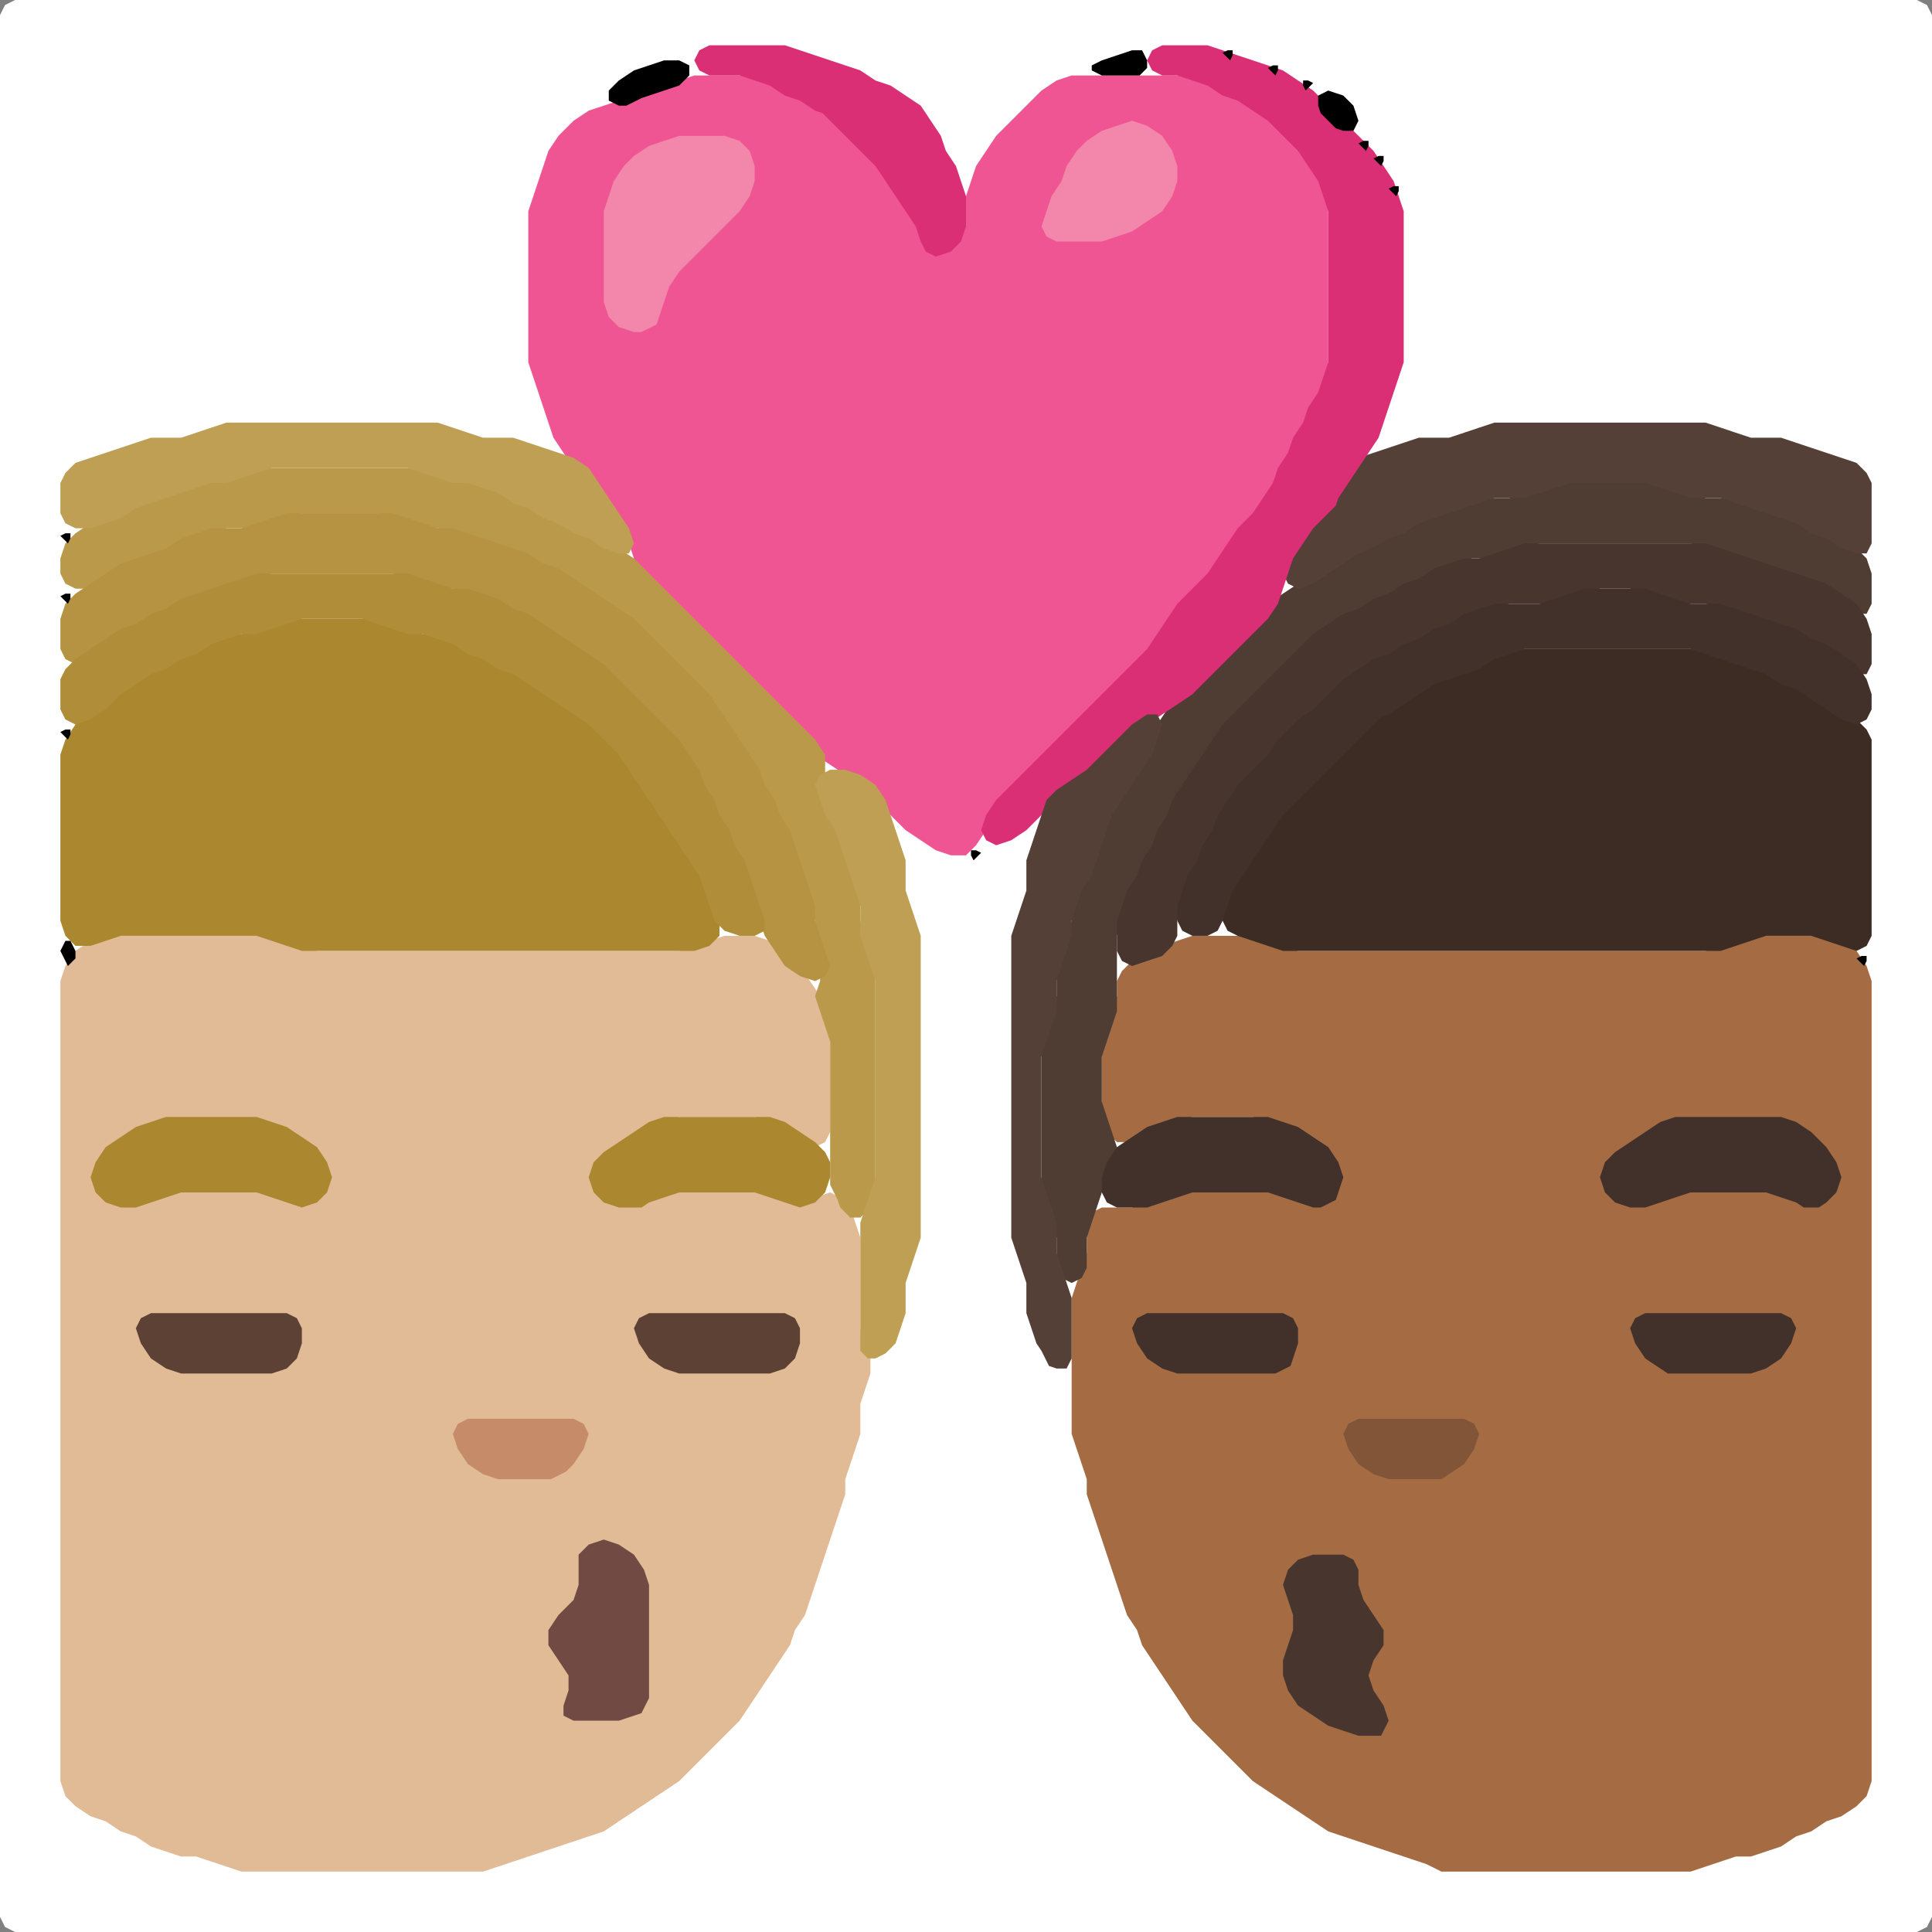 <?xml version="1.0" encoding="UTF-8" standalone="no"?>
<!DOCTYPE svg PUBLIC "-//W3C//DTD SVG 1.1//EN"
"http://www.w3.org/Graphics/SVG/1.1/DTD/svg11.dtd">
<svg width="128" height="128" xmlns="http://www.w3.org/2000/svg" version="1.1">
<rect width="100%" height="100%" fill="#808080" stroke="none"/>
<path d="M 93.5 128.0 L 94.0 128.0 L 95.0 128.0 L 96.0 128.0 L 97.0 128.0 L 98.0 128.0 L 99.0 128.0 L 100.0 128.0 L 101.0 128.0 L 102.0 128.0 L 103.0 128.0 L 104.0 128.0 L 105.0 128.0 L 106.0 128.0 L 107.0 128.0 L 108.0 128.0 L 109.0 128.0 L 110.0 128.0 L 111.0 128.0 L 112.0 128.0 L 113.0 128.0 L 114.0 128.0 L 115.0 128.0 L 116.0 128.0 L 117.0 128.0 L 118.0 128.0 L 119.0 128.0 L 120.0 128.0 L 121.0 128.0 L 122.0 128.0 L 123.0 128.0 L 124.0 128.0 L 125.0 128.0 L 126.0 128.0 L 127.0 128.0 L 127.667 127.667 L 128.0 127.0 L 128.0 126.0 L 128.0 125.0 L 128.0 124.0 L 128.0 123.0 L 128.0 122.0 L 128.0 121.0 L 128.0 120.0 L 128.0 119.0 L 128.0 118.0 L 128.0 117.0 L 128.0 116.0 L 128.0 115.0 L 128.0 114.0 L 128.0 113.0 L 128.0 112.0 L 128.0 111.0 L 128.0 110.0 L 128.0 109.0 L 128.0 108.0 L 128.0 107.0 L 128.0 106.0 L 128.0 105.0 L 128.0 104.0 L 128.0 103.0 L 128.0 102.0 L 128.0 101.0 L 128.0 100.0 L 128.0 99.0 L 128.0 98.0 L 128.0 97.0 L 128.0 96.0 L 128.0 95.0 L 128.0 94.0 L 128.0 93.0 L 128.0 92.0 L 128.0 91.0 L 128.0 90.0 L 128.0 89.0 L 128.0 88.0 L 128.0 87.0 L 128.0 86.0 L 128.0 85.0 L 128.0 84.0 L 128.0 83.0 L 128.0 82.0 L 128.0 81.0 L 128.0 80.0 L 128.0 79.0 L 128.0 78.0 L 128.0 77.0 L 128.0 76.0 L 128.0 75.0 L 128.0 74.0 L 128.0 73.0 L 128.0 72.0 L 128.0 71.0 L 128.0 70.0 L 128.0 69.0 L 128.0 68.0 L 128.0 67.0 L 128.0 66.0 L 128.0 65.0 L 128.0 64.0 L 128.0 63.0 L 128.0 62.0 L 128.0 61.0 L 128.0 60.0 L 128.0 59.0 L 128.0 58.0 L 128.0 57.0 L 128.0 56.0 L 128.0 55.0 L 128.0 54.0 L 128.0 53.0 L 128.0 52.0 L 128.0 51.0 L 128.0 50.0 L 128.0 49.0 L 128.0 48.0 L 128.0 47.0 L 128.0 46.0 L 128.0 45.0 L 128.0 44.0 L 128.0 43.0 L 128.0 42.0 L 128.0 41.0 L 128.0 40.0 L 128.0 39.0 L 128.0 38.0 L 128.0 37.0 L 128.0 36.0 L 128.0 35.0 L 128.0 34.0 L 128.0 33.0 L 128.0 32.0 L 128.0 31.0 L 128.0 30.0 L 128.0 29.0 L 128.0 28.0 L 128.0 27.0 L 128.0 26.0 L 128.0 25.0 L 128.0 24.0 L 128.0 23.0 L 128.0 22.0 L 128.0 21.0 L 128.0 20.0 L 128.0 19.0 L 128.0 18.0 L 128.0 17.0 L 128.0 16.0 L 128.0 15.0 L 128.0 14.0 L 128.0 13.0 L 128.0 12.0 L 128.0 11.0 L 128.0 10.0 L 128.0 9.0 L 128.0 8.0 L 128.0 7.0 L 128.0 6.0 L 128.0 5.0 L 128.0 4.0 L 128.0 3.0 L 128.0 2.0 L 128.0 1.0 L 127.667 0.333 L 127.0 0.0 L 126.0 0.0 L 125.0 0.0 L 124.0 0.0 L 123.0 0.0 L 122.0 0.0 L 121.0 0.0 L 120.0 0.0 L 119.0 0.0 L 118.0 0.0 L 117.0 0.0 L 116.0 0.0 L 115.0 0.0 L 114.0 0.0 L 113.0 0.0 L 112.0 0.0 L 111.0 0.0 L 110.0 0.0 L 109.0 0.0 L 108.0 0.0 L 107.0 0.0 L 106.0 0.0 L 105.0 0.0 L 104.0 0.0 L 103.0 0.0 L 102.0 0.0 L 101.0 0.0 L 100.0 0.0 L 99.0 0.0 L 98.0 0.0 L 97.0 0.0 L 96.0 0.0 L 95.0 0.0 L 94.0 0.0 L 93.0 0.0 L 92.0 0.0 L 91.0 0.0 L 90.0 0.0 L 89.0 0.0 L 88.0 0.0 L 87.0 0.0 L 86.0 0.0 L 85.0 0.0 L 84.0 0.0 L 83.0 0.0 L 82.0 0.0 L 81.0 0.0 L 80.0 0.0 L 79.0 0.0 L 78.0 0.0 L 77.0 0.0 L 76.0 0.0 L 75.0 0.0 L 74.0 0.0 L 73.0 0.0 L 72.0 0.0 L 71.0 0.0 L 70.0 0.0 L 69.0 0.0 L 68.0 0.0 L 67.0 0.0 L 66.0 0.0 L 65.0 0.0 L 64.0 0.0 L 63.0 0.0 L 62.0 0.0 L 61.0 0.0 L 60.0 0.0 L 59.0 0.0 L 58.0 0.0 L 57.0 0.0 L 56.0 0.0 L 55.0 0.0 L 54.0 0.0 L 53.0 0.0 L 52.0 0.0 L 51.0 0.0 L 50.0 0.0 L 49.0 0.0 L 48.0 0.0 L 47.0 0.0 L 46.0 0.0 L 45.0 0.0 L 44.0 0.0 L 43.0 0.0 L 42.0 0.0 L 41.0 0.0 L 40.0 0.0 L 39.0 0.0 L 38.0 0.0 L 37.0 0.0 L 36.0 0.0 L 35.0 0.0 L 34.0 0.0 L 33.0 0.0 L 32.0 0.0 L 31.0 0.0 L 30.0 0.0 L 29.0 0.0 L 28.0 0.0 L 27.0 0.0 L 26.0 0.0 L 25.0 0.0 L 24.0 0.0 L 23.0 0.0 L 22.0 0.0 L 21.0 0.0 L 20.0 0.0 L 19.0 0.0 L 18.0 0.0 L 17.0 0.0 L 16.0 0.0 L 15.0 0.0 L 14.0 0.0 L 13.0 0.0 L 12.0 0.0 L 11.0 0.0 L 10.0 0.0 L 9.0 0.0 L 8.0 0.0 L 7.0 0.0 L 6.0 0.0 L 5.0 0.0 L 4.0 0.0 L 3.0 0.0 L 2.0 0.0 L 1.0 0.0 L 0.333 0.333 L 0.0 1.0 L 0.0 2.0 L 0.0 3.0 L 0.0 4.0 L 0.0 5.0 L 0.0 6.0 L 0.0 7.0 L 0.0 8.0 L 0.0 9.0 L 0.0 10.0 L 0.0 11.0 L 0.0 12.0 L 0.0 13.0 L 0.0 14.0 L 0.0 15.0 L 0.0 16.0 L 0.0 17.0 L 0.0 18.0 L 0.0 19.0 L 0.0 20.0 L 0.0 21.0 L 0.0 22.0 L 0.0 23.0 L 0.0 24.0 L 0.0 25.0 L 0.0 26.0 L 0.0 27.0 L 0.0 28.0 L 0.0 29.0 L 0.0 30.0 L 0.0 31.0 L 0.0 32.0 L 0.0 33.0 L 0.0 34.0 L 0.0 35.0 L 0.0 36.0 L 0.0 37.0 L 0.0 38.0 L 0.0 39.0 L 0.0 40.0 L 0.0 41.0 L 0.0 42.0 L 0.0 43.0 L 0.0 44.0 L 0.0 45.0 L 0.0 46.0 L 0.0 47.0 L 0.0 48.0 L 0.0 49.0 L 0.0 50.0 L 0.0 51.0 L 0.0 52.0 L 0.0 53.0 L 0.0 54.0 L 0.0 55.0 L 0.0 56.0 L 0.0 57.0 L 0.0 58.0 L 0.0 59.0 L 0.0 60.0 L 0.0 61.0 L 0.0 62.0 L 0.0 63.0 L 0.0 64.0 L 0.0 65.0 L 0.0 66.0 L 0.0 67.0 L 0.0 68.0 L 0.0 69.0 L 0.0 70.0 L 0.0 71.0 L 0.0 72.0 L 0.0 73.0 L 0.0 74.0 L 0.0 75.0 L 0.0 76.0 L 0.0 77.0 L 0.0 78.0 L 0.0 79.0 L 0.0 80.0 L 0.0 81.0 L 0.0 82.0 L 0.0 83.0 L 0.0 84.0 L 0.0 85.0 L 0.0 86.0 L 0.0 87.0 L 0.0 88.0 L 0.0 89.0 L 0.0 90.0 L 0.0 91.0 L 0.0 92.0 L 0.0 93.0 L 0.0 94.0 L 0.0 95.0 L 0.0 96.0 L 0.0 97.0 L 0.0 98.0 L 0.0 99.0 L 0.0 100.0 L 0.0 101.0 L 0.0 102.0 L 0.0 103.0 L 0.0 104.0 L 0.0 105.0 L 0.0 106.0 L 0.0 107.0 L 0.0 108.0 L 0.0 109.0 L 0.0 110.0 L 0.0 111.0 L 0.0 112.0 L 0.0 113.0 L 0.0 114.0 L 0.0 115.0 L 0.0 116.0 L 0.0 117.0 L 0.0 118.0 L 0.0 119.0 L 0.0 120.0 L 0.0 121.0 L 0.0 122.0 L 0.0 123.0 L 0.0 124.0 L 0.0 125.0 L 0.0 126.0 L 0.0 127.0 L 0.333 127.667 L 1.0 128.0 L 2.0 128.0 L 3.0 128.0 L 4.0 128.0 L 5.0 128.0 L 6.0 128.0 L 7.0 128.0 L 8.0 128.0 L 9.0 128.0 L 10.0 128.0 L 11.0 128.0 L 12.0 128.0 L 13.0 128.0 L 14.0 128.0 L 15.0 128.0 L 16.0 128.0 L 17.0 128.0 L 18.0 128.0 L 19.0 128.0 L 20.0 128.0 L 21.0 128.0 L 22.0 128.0 L 23.0 128.0 L 24.0 128.0 L 25.0 128.0 L 26.0 128.0 L 27.0 128.0 L 28.0 128.0 L 29.0 128.0 L 30.0 128.0 L 31.0 128.0 L 32.0 128.0 L 33.0 128.0 L 34.0 128.0 L 35.0 128.0 L 36.0 128.0 L 37.0 128.0 L 38.0 128.0 L 39.0 128.0 L 40.0 128.0 L 41.0 128.0 L 42.0 128.0 L 43.0 128.0 L 44.0 128.0 L 45.0 128.0 L 46.0 128.0 L 47.0 128.0 L 48.0 128.0 L 49.0 128.0 L 50.0 128.0 L 51.0 128.0 L 52.0 128.0 L 53.0 128.0 L 54.0 128.0 L 55.0 128.0 L 56.0 128.0 L 57.0 128.0 L 58.0 128.0 L 59.0 128.0 L 60.0 128.0 L 61.0 128.0 L 62.0 128.0 L 63.0 128.0 L 64.0 128.0 L 65.0 128.0 L 66.0 128.0 L 67.0 128.0 L 68.0 128.0 L 69.0 128.0 L 70.0 128.0 L 71.0 128.0 L 72.0 128.0 L 73.0 128.0 L 74.0 128.0 L 75.0 128.0 L 76.0 128.0 L 77.0 128.0 L 78.0 128.0 L 79.0 128.0 L 80.0 128.0 L 81.0 128.0 L 82.0 128.0 L 83.0 128.0 L 84.0 128.0 L 85.0 128.0 L 86.0 128.0 L 87.0 128.0 L 88.0 128.0 L 89.0 128.0 L 90.0 128.0 L 91.0 128.0 L 92.0 128.0 L 92.5 128.0 Z" stroke="none" fill="rgb(255,255,255)" />
<path d="M 26.5 124.0 L 27.0 124.0 L 28.0 124.0 L 29.0 124.0 L 30.0 124.0 L 31.0 124.0 L 32.0 124.0 L 33.0 123.667 L 34.0 123.333 L 35.0 123.0 L 36.0 122.667 L 37.0 122.333 L 38.0 122.0 L 39.0 121.667 L 40.0 121.333 L 41.0 120.667 L 42.0 120.0 L 43.0 119.333 L 44.0 118.667 L 45.0 118.0 L 46.0 117.0 L 47.0 116.0 L 48.0 115.0 L 49.0 114.0 L 49.667 113.0 L 50.333 112.0 L 51.0 111.0 L 51.667 110.0 L 52.333 109.0 L 52.667 108.0 L 53.333 107.0 L 53.667 106.0 L 54.0 105.0 L 54.333 104.0 L 54.667 103.0 L 55.0 102.0 L 55.333 101.0 L 55.667 100.0 L 56.0 99.0 L 56.0 98.0 L 56.333 97.0 L 56.667 96.0 L 57.0 95.0 L 57.0 94.0 L 57.0 93.0 L 57.333 92.0 L 57.667 91.0 L 57.667 90.0 L 57.333 89.0 L 57.0 88.0 L 57.0 87.0 L 57.0 86.0 L 57.0 85.0 L 57.0 84.0 L 57.0 83.0 L 57.0 82.0 L 56.667 81.0 L 56.333 80.0 L 55.667 79.333 L 55.0 79.0 L 54.0 79.333 L 53.0 79.333 L 52.0 79.333 L 51.0 79.0 L 50.0 79.0 L 49.0 79.0 L 48.0 79.0 L 47.0 79.0 L 46.0 79.0 L 45.0 79.0 L 44.0 79.0 L 43.0 79.333 L 42.0 79.667 L 41.0 79.667 L 40.0 79.0 L 39.667 78.0 L 40.0 77.0 L 41.0 76.333 L 42.0 75.667 L 43.0 75.0 L 44.0 74.333 L 45.0 74.0 L 46.0 74.0 L 47.0 74.0 L 48.0 74.0 L 49.0 74.0 L 50.0 74.0 L 51.0 74.333 L 52.0 75.0 L 53.0 75.667 L 54.0 76.0 L 54.667 75.667 L 55.0 75.0 L 55.0 74.0 L 55.0 73.0 L 55.0 72.0 L 55.0 71.0 L 55.0 70.0 L 55.0 69.0 L 55.0 68.0 L 54.667 67.0 L 54.333 66.0 L 53.667 65.0 L 53.0 64.0 L 52.0 63.0 L 51.0 62.333 L 50.0 62.0 L 49.0 62.0 L 48.0 62.0 L 47.0 62.333 L 46.0 62.667 L 45.0 63.0 L 44.0 63.0 L 43.0 63.0 L 42.0 63.0 L 41.0 63.0 L 40.0 63.0 L 39.0 63.0 L 38.0 63.0 L 37.0 63.0 L 36.0 63.0 L 35.0 63.0 L 34.0 63.0 L 33.0 63.0 L 32.0 63.0 L 31.0 63.0 L 30.0 63.0 L 29.0 63.0 L 28.0 63.0 L 27.0 63.0 L 26.0 63.0 L 25.0 63.0 L 24.0 63.0 L 23.0 63.0 L 22.0 63.0 L 21.0 63.0 L 20.0 62.667 L 19.0 62.333 L 18.0 62.0 L 17.0 62.0 L 16.0 62.0 L 15.0 62.0 L 14.0 62.0 L 13.0 62.0 L 12.0 62.0 L 11.0 62.0 L 10.0 62.0 L 9.0 62.0 L 8.0 62.0 L 7.0 62.0 L 6.0 62.333 L 5.0 63.0 L 4.333 64.0 L 4.0 65.0 L 4.0 66.0 L 4.0 67.0 L 4.0 68.0 L 4.0 69.0 L 4.0 70.0 L 4.0 71.0 L 4.0 72.0 L 4.0 73.0 L 4.0 74.0 L 4.0 75.0 L 4.0 76.0 L 4.0 77.0 L 4.0 78.0 L 4.0 79.0 L 4.0 80.0 L 4.0 81.0 L 4.0 82.0 L 4.0 83.0 L 4.0 84.0 L 4.0 85.0 L 4.0 86.0 L 4.0 87.0 L 4.0 88.0 L 4.0 89.0 L 4.0 90.0 L 4.0 91.0 L 4.0 92.0 L 4.0 93.0 L 4.0 94.0 L 4.0 95.0 L 4.0 96.0 L 4.0 97.0 L 4.0 98.0 L 4.0 99.0 L 4.0 100.0 L 4.0 101.0 L 4.0 102.0 L 4.0 103.0 L 4.0 104.0 L 4.0 105.0 L 4.0 106.0 L 4.0 107.0 L 4.0 108.0 L 4.0 109.0 L 4.0 110.0 L 4.0 111.0 L 4.0 112.0 L 4.0 113.0 L 4.0 114.0 L 4.0 115.0 L 4.0 116.0 L 4.0 117.0 L 4.0 118.0 L 4.333 119.0 L 5.0 119.667 L 6.0 120.333 L 7.0 120.667 L 8.0 121.333 L 9.0 121.667 L 10.0 122.333 L 11.0 122.667 L 12.0 123.0 L 13.0 123.0 L 14.0 123.333 L 15.0 123.667 L 16.0 124.0 L 17.0 124.0 L 18.0 124.0 L 19.0 124.0 L 20.0 124.0 L 21.0 124.0 L 22.0 124.0 L 23.0 124.0 L 24.0 124.0 L 25.0 124.0 L 25.5 124.0 Z" stroke="none" fill="rgb(224,187,149)" />
<path d="M 95.5 124.0 L 96.0 124.0 L 97.0 124.0 L 98.0 124.0 L 99.0 124.0 L 100.0 124.0 L 101.0 124.0 L 102.0 124.0 L 103.0 124.0 L 104.0 124.0 L 105.0 124.0 L 106.0 124.0 L 107.0 124.0 L 108.0 124.0 L 109.0 124.0 L 110.0 124.0 L 111.0 124.0 L 112.0 124.0 L 113.0 123.667 L 114.0 123.333 L 115.0 123.0 L 116.0 123.0 L 117.0 122.667 L 118.0 122.333 L 119.0 121.667 L 120.0 121.333 L 121.0 120.667 L 122.0 120.333 L 123.0 119.667 L 123.667 119.0 L 124.0 118.0 L 124.0 117.0 L 124.0 116.0 L 124.0 115.0 L 124.0 114.0 L 124.0 113.0 L 124.0 112.0 L 124.0 111.0 L 124.0 110.0 L 124.0 109.0 L 124.0 108.0 L 124.0 107.0 L 124.0 106.0 L 124.0 105.0 L 124.0 104.0 L 124.0 103.0 L 124.0 102.0 L 124.0 101.0 L 124.0 100.0 L 124.0 99.0 L 124.0 98.0 L 124.0 97.0 L 124.0 96.0 L 124.0 95.0 L 124.0 94.0 L 124.0 93.0 L 124.0 92.0 L 124.0 91.0 L 124.0 90.0 L 124.0 89.0 L 124.0 88.0 L 124.0 87.0 L 124.0 86.0 L 124.0 85.0 L 124.0 84.0 L 124.0 83.0 L 124.0 82.0 L 124.0 81.0 L 124.0 80.0 L 124.0 79.0 L 124.0 78.0 L 124.0 77.0 L 124.0 76.0 L 124.0 75.0 L 124.0 74.0 L 124.0 73.0 L 124.0 72.0 L 124.0 71.0 L 124.0 70.0 L 124.0 69.0 L 124.0 68.0 L 124.0 67.0 L 124.0 66.0 L 124.0 65.0 L 123.667 64.0 L 123.0 63.0 L 122.0 62.333 L 121.0 62.0 L 120.0 62.0 L 119.0 62.0 L 118.0 62.0 L 117.0 62.0 L 116.0 62.0 L 115.0 62.333 L 114.0 62.667 L 113.0 63.0 L 112.0 63.0 L 111.0 63.0 L 110.0 63.0 L 109.0 63.0 L 108.0 63.0 L 107.0 63.0 L 106.0 63.0 L 105.0 63.0 L 104.0 63.0 L 103.0 63.0 L 102.0 63.0 L 101.0 63.0 L 100.0 63.0 L 99.0 63.0 L 98.0 63.0 L 97.0 63.0 L 96.0 63.0 L 95.0 63.0 L 94.0 63.0 L 93.0 63.0 L 92.0 63.0 L 91.0 63.0 L 90.0 63.0 L 89.0 63.0 L 88.0 63.0 L 87.0 63.0 L 86.0 63.0 L 85.0 62.667 L 84.0 62.333 L 83.0 62.0 L 82.0 62.0 L 81.0 62.0 L 80.0 62.0 L 79.0 62.0 L 78.0 62.333 L 77.0 62.667 L 76.0 63.333 L 75.0 63.667 L 74.333 64.333 L 74.0 65.0 L 74.0 66.0 L 73.667 67.0 L 73.333 68.0 L 73.0 69.0 L 73.0 70.0 L 73.0 71.0 L 73.0 72.0 L 73.0 73.0 L 73.0 74.0 L 73.333 75.0 L 74.0 75.667 L 75.0 75.667 L 76.0 75.333 L 77.0 74.667 L 78.0 74.333 L 79.0 74.0 L 80.0 74.0 L 81.0 74.0 L 82.0 74.0 L 83.0 74.0 L 84.0 74.333 L 85.0 74.667 L 86.0 75.333 L 87.0 76.0 L 88.0 77.0 L 88.333 78.0 L 88.0 79.0 L 87.0 79.333 L 86.0 79.333 L 85.0 79.0 L 84.0 79.0 L 83.0 79.0 L 82.0 79.0 L 81.0 79.0 L 80.0 79.0 L 79.0 79.0 L 78.0 79.0 L 77.0 79.333 L 76.0 79.667 L 75.0 80.0 L 74.0 80.0 L 73.0 80.0 L 72.333 80.333 L 72.0 81.0 L 72.0 82.0 L 72.0 83.0 L 71.667 84.0 L 71.333 85.0 L 71.0 86.0 L 71.0 87.0 L 71.0 88.0 L 71.0 89.0 L 71.0 90.0 L 71.0 91.0 L 71.0 92.0 L 71.0 93.0 L 71.0 94.0 L 71.0 95.0 L 71.333 96.0 L 71.667 97.0 L 72.0 98.0 L 72.0 99.0 L 72.333 100.0 L 72.667 101.0 L 73.0 102.0 L 73.333 103.0 L 73.667 104.0 L 74.0 105.0 L 74.333 106.0 L 74.667 107.0 L 75.333 108.0 L 75.667 109.0 L 76.333 110.0 L 77.0 111.0 L 77.667 112.0 L 78.333 113.0 L 79.0 114.0 L 80.0 115.0 L 81.0 116.0 L 82.0 117.0 L 83.0 118.0 L 84.0 118.667 L 85.0 119.333 L 86.0 120.0 L 87.0 120.667 L 88.0 121.333 L 89.0 121.667 L 90.0 122.0 L 91.0 122.333 L 92.0 122.667 L 93.0 123.0 L 94.0 123.333 L 94.5 123.5 Z" stroke="none" fill="rgb(165,108,67)" />
<path d="M 88.0 25.5 L 88.0 25.0 L 88.0 24.0 L 88.0 23.0 L 88.0 22.0 L 88.0 21.0 L 88.0 20.0 L 88.0 19.0 L 88.0 18.0 L 88.0 17.0 L 88.0 16.0 L 88.0 15.0 L 88.0 14.0 L 88.0 13.0 L 87.667 12.0 L 87.333 11.0 L 86.667 10.0 L 86.0 9.0 L 85.0 8.0 L 84.0 7.333 L 83.0 6.667 L 82.0 6.333 L 81.0 5.667 L 80.0 5.333 L 79.0 5.0 L 78.0 5.0 L 77.0 5.0 L 76.0 5.0 L 75.0 5.0 L 74.0 5.0 L 73.0 5.0 L 72.0 5.0 L 71.0 5.0 L 70.0 5.333 L 69.0 6.0 L 68.0 7.0 L 67.0 8.0 L 66.0 9.0 L 65.333 10.0 L 64.667 11.0 L 64.333 12.0 L 64.0 13.0 L 64.0 14.0 L 63.667 15.0 L 63.0 16.0 L 62.0 16.333 L 61.333 16.0 L 61.0 15.0 L 60.667 14.0 L 60.0 13.0 L 59.333 12.0 L 58.667 11.0 L 58.0 10.0 L 57.0 9.0 L 56.0 8.0 L 55.0 7.333 L 54.0 6.667 L 53.0 6.333 L 52.0 5.667 L 51.0 5.333 L 50.0 5.0 L 49.0 5.0 L 48.0 5.0 L 47.0 5.0 L 46.0 5.0 L 45.0 5.333 L 44.0 5.667 L 43.0 6.0 L 42.0 6.333 L 41.0 6.667 L 40.0 7.0 L 39.0 7.333 L 38.0 8.0 L 37.0 9.0 L 36.333 10.0 L 36.0 11.0 L 35.667 12.0 L 35.333 13.0 L 35.0 14.0 L 35.0 15.0 L 35.0 16.0 L 35.0 17.0 L 35.0 18.0 L 35.0 19.0 L 35.0 20.0 L 35.0 21.0 L 35.0 22.0 L 35.0 23.0 L 35.0 24.0 L 35.333 25.0 L 35.667 26.0 L 36.0 27.0 L 36.333 28.0 L 36.667 29.0 L 37.333 30.0 L 38.0 31.0 L 39.0 32.0 L 39.667 33.0 L 40.333 34.0 L 41.0 35.0 L 41.667 36.0 L 42.0 37.0 L 42.333 38.0 L 43.0 39.0 L 44.0 40.0 L 45.0 41.0 L 46.0 42.0 L 47.0 43.0 L 48.0 44.0 L 49.0 45.0 L 50.0 46.0 L 51.0 47.0 L 52.0 48.0 L 53.0 49.0 L 54.0 50.0 L 55.0 50.667 L 56.0 51.333 L 57.0 52.0 L 58.0 53.0 L 59.0 54.0 L 60.0 55.0 L 61.0 55.667 L 62.0 56.333 L 63.0 56.667 L 64.0 56.667 L 64.667 56.0 L 65.333 55.0 L 66.0 54.0 L 67.0 53.0 L 68.0 52.0 L 69.0 51.0 L 70.0 50.0 L 71.0 49.0 L 72.0 48.0 L 73.0 47.0 L 74.0 46.0 L 75.0 45.0 L 76.0 44.0 L 76.667 43.0 L 77.333 42.0 L 78.0 41.0 L 79.0 40.0 L 80.0 39.0 L 80.667 38.0 L 81.333 37.0 L 82.0 36.0 L 83.0 35.0 L 83.667 34.0 L 84.333 33.0 L 84.667 32.0 L 85.333 31.0 L 85.667 30.0 L 86.333 29.0 L 86.667 28.0 L 87.333 27.0 L 87.5 26.5 Z" stroke="none" fill="rgb(239,85,146)" />
<path d="M 23.5 63.0 L 24.0 63.0 L 25.0 63.0 L 26.0 63.0 L 27.0 63.0 L 28.0 63.0 L 29.0 63.0 L 30.0 63.0 L 31.0 63.0 L 32.0 63.0 L 33.0 63.0 L 34.0 63.0 L 35.0 63.0 L 36.0 63.0 L 37.0 63.0 L 38.0 63.0 L 39.0 63.0 L 40.0 63.0 L 41.0 63.0 L 42.0 63.0 L 43.0 63.0 L 44.0 63.0 L 45.0 63.0 L 46.0 63.0 L 47.0 62.667 L 47.667 62.0 L 47.667 61.0 L 47.333 60.0 L 47.0 59.0 L 46.667 58.0 L 46.333 57.0 L 45.667 56.0 L 45.0 55.0 L 44.333 54.0 L 43.667 53.0 L 43.0 52.0 L 42.333 51.0 L 41.667 50.0 L 41.0 49.0 L 40.0 48.0 L 39.0 47.333 L 38.0 46.667 L 37.0 46.0 L 36.0 45.333 L 35.0 44.667 L 34.0 44.333 L 33.0 43.667 L 32.0 43.333 L 31.0 42.667 L 30.0 42.333 L 29.0 42.0 L 28.0 42.0 L 27.0 41.667 L 26.0 41.333 L 25.0 41.0 L 24.0 41.0 L 23.0 41.0 L 22.0 41.0 L 21.0 41.0 L 20.0 41.0 L 19.0 41.0 L 18.0 41.333 L 17.0 41.667 L 16.0 42.0 L 15.0 42.0 L 14.0 42.333 L 13.0 42.667 L 12.0 43.333 L 11.0 43.667 L 10.0 44.333 L 9.0 44.667 L 8.0 45.333 L 7.0 46.0 L 6.0 47.0 L 5.0 48.0 L 4.333 49.0 L 4.0 50.0 L 4.0 51.0 L 4.0 52.0 L 4.0 53.0 L 4.0 54.0 L 4.0 55.0 L 4.0 56.0 L 4.0 57.0 L 4.0 58.0 L 4.0 59.0 L 4.0 60.0 L 4.0 61.0 L 4.333 62.0 L 5.0 62.667 L 6.0 62.667 L 7.0 62.333 L 8.0 62.0 L 9.0 62.0 L 10.0 62.0 L 11.0 62.0 L 12.0 62.0 L 13.0 62.0 L 14.0 62.0 L 15.0 62.0 L 16.0 62.0 L 17.0 62.0 L 18.0 62.333 L 19.0 62.667 L 20.0 63.0 L 21.0 63.0 L 22.0 63.0 L 22.5 63.0 Z" stroke="none" fill="rgb(171,135,47)" />
<path d="M 105.5 63.0 L 106.0 63.0 L 107.0 63.0 L 108.0 63.0 L 109.0 63.0 L 110.0 63.0 L 111.0 63.0 L 112.0 63.0 L 113.0 63.0 L 114.0 63.0 L 115.0 62.667 L 116.0 62.333 L 117.0 62.0 L 118.0 62.0 L 119.0 62.0 L 120.0 62.0 L 121.0 62.333 L 122.0 62.667 L 123.0 63.0 L 123.667 62.667 L 124.0 62.0 L 124.0 61.0 L 124.0 60.0 L 124.0 59.0 L 124.0 58.0 L 124.0 57.0 L 124.0 56.0 L 124.0 55.0 L 124.0 54.0 L 124.0 53.0 L 124.0 52.0 L 124.0 51.0 L 124.0 50.0 L 124.0 49.0 L 123.667 48.333 L 123.0 47.667 L 122.0 47.0 L 121.0 46.333 L 120.0 45.667 L 119.0 45.333 L 118.0 44.667 L 117.0 44.333 L 116.0 44.0 L 115.0 43.667 L 114.0 43.333 L 113.0 43.0 L 112.0 43.0 L 111.0 43.0 L 110.0 43.0 L 109.0 43.0 L 108.0 43.0 L 107.0 43.0 L 106.0 43.0 L 105.0 43.0 L 104.0 43.0 L 103.0 43.0 L 102.0 43.0 L 101.0 43.0 L 100.0 43.0 L 99.0 43.333 L 98.0 43.667 L 97.0 44.333 L 96.0 44.667 L 95.0 45.0 L 94.0 45.333 L 93.0 46.0 L 92.0 46.667 L 91.0 47.333 L 90.0 48.0 L 89.0 49.0 L 88.0 50.0 L 87.0 51.0 L 86.0 52.0 L 85.0 53.0 L 84.333 54.0 L 83.667 55.0 L 83.0 56.0 L 82.333 57.0 L 81.667 58.0 L 81.333 59.0 L 81.0 60.0 L 81.0 61.0 L 81.333 61.667 L 82.0 62.0 L 83.0 62.333 L 84.0 62.667 L 85.0 63.0 L 86.0 63.0 L 87.0 63.0 L 88.0 63.0 L 89.0 63.0 L 90.0 63.0 L 91.0 63.0 L 92.0 63.0 L 93.0 63.0 L 94.0 63.0 L 95.0 63.0 L 96.0 63.0 L 97.0 63.0 L 98.0 63.0 L 99.0 63.0 L 100.0 63.0 L 101.0 63.0 L 102.0 63.0 L 103.0 63.0 L 104.0 63.0 L 104.5 63.0 Z" stroke="none" fill="rgb(60,44,35)" />
<path d="M 97.5 37.0 L 98.0 37.0 L 99.0 37.0 L 100.0 36.667 L 101.0 36.333 L 102.0 36.0 L 103.0 36.0 L 104.0 36.0 L 105.0 36.0 L 106.0 36.0 L 107.0 36.0 L 108.0 36.0 L 109.0 36.0 L 110.0 36.0 L 111.0 36.0 L 112.0 36.0 L 113.0 36.333 L 114.0 36.667 L 115.0 37.0 L 116.0 37.333 L 117.0 37.667 L 118.0 38.0 L 119.0 38.333 L 120.0 38.667 L 121.0 39.333 L 122.0 40.0 L 123.0 40.667 L 123.667 40.667 L 124.0 40.0 L 124.0 39.0 L 124.0 38.0 L 123.667 37.0 L 123.0 36.333 L 122.0 35.667 L 121.0 35.333 L 120.0 34.667 L 119.0 34.333 L 118.0 34.0 L 117.0 33.667 L 116.0 33.333 L 115.0 33.0 L 114.0 33.0 L 113.0 33.0 L 112.0 32.667 L 111.0 32.333 L 110.0 32.0 L 109.0 32.0 L 108.0 32.0 L 107.0 32.0 L 106.0 32.0 L 105.0 32.0 L 104.0 32.0 L 103.0 32.0 L 102.0 32.333 L 101.0 32.667 L 100.0 33.0 L 99.0 33.0 L 98.0 33.0 L 97.0 33.333 L 96.0 33.667 L 95.0 34.0 L 94.0 34.333 L 93.0 34.667 L 92.0 35.333 L 91.0 35.667 L 90.0 36.333 L 89.0 36.667 L 88.0 37.333 L 87.0 38.0 L 86.0 38.667 L 85.0 39.333 L 84.0 40.0 L 83.0 41.0 L 82.0 42.0 L 81.0 43.0 L 80.0 44.0 L 79.0 45.0 L 78.0 46.0 L 77.333 47.0 L 76.667 48.0 L 76.333 49.0 L 75.667 50.0 L 75.0 51.0 L 74.333 52.0 L 73.667 53.0 L 73.333 54.0 L 73.0 55.0 L 72.667 56.0 L 72.333 57.0 L 71.667 58.0 L 71.333 59.0 L 71.0 60.0 L 71.0 61.0 L 70.667 62.0 L 70.333 63.0 L 70.0 64.0 L 70.0 65.0 L 70.0 66.0 L 69.667 67.0 L 69.333 68.0 L 69.0 69.0 L 69.0 70.0 L 69.0 71.0 L 69.0 72.0 L 69.0 73.0 L 69.0 74.0 L 69.0 75.0 L 69.0 76.0 L 69.0 77.0 L 69.0 78.0 L 69.0 79.0 L 69.333 80.0 L 69.667 81.0 L 70.0 82.0 L 70.0 83.0 L 70.0 84.0 L 70.333 84.667 L 71.0 85.0 L 71.667 84.667 L 72.0 84.0 L 72.0 83.0 L 72.0 82.0 L 72.333 81.0 L 72.667 80.0 L 73.0 79.0 L 73.333 78.0 L 73.667 77.0 L 74.0 76.0 L 73.667 75.0 L 73.333 74.0 L 73.0 73.0 L 73.0 72.0 L 73.0 71.0 L 73.0 70.0 L 73.333 69.0 L 73.667 68.0 L 74.0 67.0 L 74.0 66.0 L 74.0 65.0 L 74.0 64.0 L 74.0 63.0 L 74.0 62.0 L 74.333 61.0 L 74.667 60.0 L 75.333 59.0 L 75.667 58.0 L 76.333 57.0 L 76.667 56.0 L 77.333 55.0 L 77.667 54.0 L 78.333 53.0 L 79.0 52.0 L 79.667 51.0 L 80.333 50.0 L 81.0 49.0 L 82.0 48.0 L 83.0 47.0 L 84.0 46.0 L 85.0 45.0 L 86.0 44.0 L 87.0 43.0 L 88.0 42.0 L 89.0 41.333 L 90.0 40.667 L 91.0 40.333 L 92.0 39.667 L 93.0 39.333 L 94.0 38.667 L 95.0 38.333 L 96.0 37.667 L 96.5 37.5 Z" stroke="none" fill="rgb(79,60,50)" />
<path d="M 55.5 79.5 L 55.667 80.0 L 56.333 80.667 L 57.0 80.667 L 57.667 80.0 L 58.0 79.0 L 58.0 78.0 L 58.0 77.0 L 58.0 76.0 L 58.0 75.0 L 58.0 74.0 L 58.0 73.0 L 58.0 72.0 L 58.0 71.0 L 58.0 70.0 L 58.0 69.0 L 58.0 68.0 L 58.0 67.0 L 58.0 66.0 L 58.0 65.0 L 58.0 64.0 L 57.667 63.0 L 57.333 62.0 L 57.0 61.0 L 57.0 60.0 L 57.0 59.0 L 56.667 58.0 L 56.333 57.0 L 56.0 56.0 L 55.667 55.0 L 55.333 54.0 L 54.667 53.0 L 54.667 52.0 L 54.667 51.0 L 54.667 50.0 L 54.0 49.0 L 53.0 48.0 L 52.0 47.0 L 51.0 46.0 L 50.0 45.0 L 49.0 44.0 L 48.0 43.0 L 47.0 42.0 L 46.0 41.0 L 45.0 40.0 L 44.0 39.0 L 43.0 38.0 L 42.0 37.0 L 41.0 36.333 L 40.0 35.667 L 39.0 35.333 L 38.0 34.667 L 37.0 34.333 L 36.0 33.667 L 35.0 33.333 L 34.0 32.667 L 33.0 32.333 L 32.0 32.0 L 31.0 32.0 L 30.0 31.667 L 29.0 31.333 L 28.0 31.0 L 27.0 31.0 L 26.0 31.0 L 25.0 31.0 L 24.0 31.0 L 23.0 31.0 L 22.0 31.0 L 21.0 31.0 L 20.0 31.0 L 19.0 31.0 L 18.0 31.0 L 17.0 31.0 L 16.0 31.333 L 15.0 31.667 L 14.0 32.0 L 13.0 32.0 L 12.0 32.333 L 11.0 32.667 L 10.0 33.0 L 9.0 33.333 L 8.0 33.667 L 7.0 34.333 L 6.0 34.667 L 5.0 35.333 L 4.333 36.0 L 4.0 37.0 L 4.0 38.0 L 4.333 38.667 L 5.0 39.0 L 6.0 39.0 L 7.0 38.667 L 8.0 38.0 L 9.0 37.333 L 10.0 37.0 L 11.0 36.667 L 12.0 36.333 L 13.0 35.667 L 14.0 35.333 L 15.0 35.0 L 16.0 35.0 L 17.0 35.0 L 18.0 34.667 L 19.0 34.333 L 20.0 34.0 L 21.0 34.0 L 22.0 34.0 L 23.0 34.0 L 24.0 34.0 L 25.0 34.0 L 26.0 34.333 L 27.0 34.667 L 28.0 35.0 L 29.0 35.0 L 30.0 35.333 L 31.0 35.667 L 32.0 36.0 L 33.0 36.333 L 34.0 36.667 L 35.0 37.333 L 36.0 37.667 L 37.0 38.333 L 38.0 39.0 L 39.0 39.667 L 40.0 40.333 L 41.0 41.0 L 42.0 42.0 L 43.0 43.0 L 44.0 44.0 L 45.0 45.0 L 46.0 46.0 L 47.0 47.0 L 47.667 48.0 L 48.333 49.0 L 49.0 50.0 L 49.667 51.0 L 50.333 52.0 L 50.667 53.0 L 51.333 54.0 L 51.667 55.0 L 52.333 56.0 L 52.667 57.0 L 53.0 58.0 L 53.333 59.0 L 53.667 60.0 L 54.0 61.0 L 54.0 62.0 L 54.333 63.0 L 54.333 64.0 L 54.333 65.0 L 54.0 66.0 L 54.333 67.0 L 54.667 68.0 L 55.0 69.0 L 55.0 70.0 L 55.0 71.0 L 55.0 72.0 L 55.0 73.0 L 55.0 74.0 L 55.0 75.0 L 55.0 76.0 L 55.0 77.0 L 55.0 78.0 L 55.0 78.5 Z" stroke="none" fill="rgb(186,153,75)" />
<path d="M 23.5 38.0 L 24.0 38.0 L 25.0 38.0 L 26.0 38.0 L 27.0 38.333 L 28.0 38.667 L 29.0 39.0 L 30.0 39.0 L 31.0 39.333 L 32.0 39.667 L 33.0 40.333 L 34.0 40.667 L 35.0 41.333 L 36.0 42.0 L 37.0 42.667 L 38.0 43.333 L 39.0 44.0 L 40.0 45.0 L 41.0 46.0 L 42.0 47.0 L 43.0 48.0 L 44.0 49.0 L 45.0 50.0 L 45.667 51.0 L 46.333 52.0 L 46.667 53.0 L 47.333 54.0 L 47.667 55.0 L 48.333 56.0 L 48.667 57.0 L 49.333 58.0 L 49.667 59.0 L 50.0 60.0 L 50.333 61.0 L 50.667 62.0 L 51.333 63.0 L 52.0 64.0 L 53.0 64.667 L 54.0 65.0 L 54.667 64.667 L 55.0 64.0 L 54.667 63.0 L 54.333 62.0 L 54.0 61.0 L 54.0 60.0 L 53.667 59.0 L 53.333 58.0 L 53.0 57.0 L 52.667 56.0 L 52.333 55.0 L 51.667 54.0 L 51.333 53.0 L 50.667 52.0 L 50.333 51.0 L 49.667 50.0 L 49.0 49.0 L 48.333 48.0 L 47.667 47.0 L 47.0 46.0 L 46.0 45.0 L 45.0 44.0 L 44.0 43.0 L 43.0 42.0 L 42.0 41.0 L 41.0 40.333 L 40.0 39.667 L 39.0 39.0 L 38.0 38.333 L 37.0 37.667 L 36.0 37.333 L 35.0 36.667 L 34.0 36.333 L 33.0 36.0 L 32.0 35.667 L 31.0 35.333 L 30.0 35.0 L 29.0 35.0 L 28.0 34.667 L 27.0 34.333 L 26.0 34.0 L 25.0 34.0 L 24.0 34.0 L 23.0 34.0 L 22.0 34.0 L 21.0 34.0 L 20.0 34.0 L 19.0 34.0 L 18.0 34.333 L 17.0 34.667 L 16.0 35.0 L 15.0 35.0 L 14.0 35.0 L 13.0 35.333 L 12.0 35.667 L 11.0 36.333 L 10.0 36.667 L 9.0 37.0 L 8.0 37.333 L 7.0 38.0 L 6.0 38.667 L 5.0 39.333 L 4.333 40.0 L 4.0 41.0 L 4.0 42.0 L 4.0 43.0 L 4.333 43.667 L 5.0 44.0 L 6.0 43.667 L 7.0 43.0 L 8.0 42.333 L 9.0 41.667 L 10.0 41.333 L 11.0 40.667 L 12.0 40.333 L 13.0 39.667 L 14.0 39.333 L 15.0 39.0 L 16.0 38.667 L 17.0 38.333 L 18.0 38.0 L 19.0 38.0 L 20.0 38.0 L 21.0 38.0 L 22.0 38.0 L 22.5 38.0 Z" stroke="none" fill="rgb(181,147,66)" />
<path d="M 91.5 44.0 L 92.0 43.667 L 93.0 43.333 L 94.0 42.667 L 95.0 42.333 L 96.0 41.667 L 97.0 41.333 L 98.0 40.667 L 99.0 40.333 L 100.0 40.0 L 101.0 40.0 L 102.0 40.0 L 103.0 40.0 L 104.0 39.667 L 105.0 39.333 L 106.0 39.0 L 107.0 39.0 L 108.0 39.0 L 109.0 39.333 L 110.0 39.667 L 111.0 40.0 L 112.0 40.0 L 113.0 40.0 L 114.0 40.333 L 115.0 40.667 L 116.0 41.0 L 117.0 41.333 L 118.0 41.667 L 119.0 42.333 L 120.0 42.667 L 121.0 43.333 L 122.0 44.0 L 123.0 44.667 L 123.667 44.667 L 124.0 44.0 L 124.0 43.0 L 124.0 42.0 L 123.667 41.0 L 123.0 40.0 L 122.0 39.333 L 121.0 38.667 L 120.0 38.333 L 119.0 38.0 L 118.0 37.667 L 117.0 37.333 L 116.0 37.0 L 115.0 36.667 L 114.0 36.333 L 113.0 36.0 L 112.0 36.0 L 111.0 36.0 L 110.0 36.0 L 109.0 36.0 L 108.0 36.0 L 107.0 36.0 L 106.0 36.0 L 105.0 36.0 L 104.0 36.0 L 103.0 36.0 L 102.0 36.0 L 101.0 36.0 L 100.0 36.333 L 99.0 36.667 L 98.0 37.0 L 97.0 37.0 L 96.0 37.333 L 95.0 37.667 L 94.0 38.333 L 93.0 38.667 L 92.0 39.333 L 91.0 39.667 L 90.0 40.333 L 89.0 40.667 L 88.0 41.333 L 87.0 42.0 L 86.0 43.0 L 85.0 44.0 L 84.0 45.0 L 83.0 46.0 L 82.0 47.0 L 81.0 48.0 L 80.333 49.0 L 79.667 50.0 L 79.0 51.0 L 78.333 52.0 L 77.667 53.0 L 77.333 54.0 L 76.667 55.0 L 76.333 56.0 L 75.667 57.0 L 75.333 58.0 L 74.667 59.0 L 74.333 60.0 L 74.0 61.0 L 74.0 62.0 L 74.0 63.0 L 74.333 63.667 L 75.0 64.0 L 76.0 63.667 L 77.0 63.333 L 77.667 62.667 L 78.0 62.0 L 78.0 61.0 L 78.333 60.0 L 78.667 59.0 L 79.333 58.0 L 79.667 57.0 L 80.333 56.0 L 80.667 55.0 L 81.333 54.0 L 82.0 53.0 L 83.0 52.0 L 84.0 51.0 L 84.667 50.0 L 85.333 49.0 L 86.0 48.333 L 87.0 47.667 L 88.0 47.0 L 89.0 46.0 L 90.0 45.0 L 90.5 44.5 Z" stroke="none" fill="rgb(72,54,46)" />
<path d="M 23.5 41.0 L 24.0 41.0 L 25.0 41.333 L 26.0 41.667 L 27.0 42.0 L 28.0 42.0 L 29.0 42.333 L 30.0 42.667 L 31.0 43.333 L 32.0 43.667 L 33.0 44.333 L 34.0 44.667 L 35.0 45.333 L 36.0 46.0 L 37.0 46.667 L 38.0 47.333 L 39.0 48.0 L 40.0 49.0 L 41.0 50.0 L 41.667 51.0 L 42.333 52.0 L 43.0 53.0 L 43.667 54.0 L 44.333 55.0 L 45.0 56.0 L 45.667 57.0 L 46.333 58.0 L 46.667 59.0 L 47.0 60.0 L 47.333 61.0 L 48.0 61.667 L 49.0 62.0 L 50.0 62.0 L 50.667 61.667 L 50.667 61.0 L 50.333 60.0 L 50.0 59.0 L 49.667 58.0 L 49.333 57.0 L 48.667 56.0 L 48.333 55.0 L 47.667 54.0 L 47.333 53.0 L 46.667 52.0 L 46.333 51.0 L 45.667 50.0 L 45.0 49.0 L 44.0 48.0 L 43.0 47.0 L 42.0 46.0 L 41.0 45.0 L 40.0 44.0 L 39.0 43.333 L 38.0 42.667 L 37.0 42.0 L 36.0 41.333 L 35.0 40.667 L 34.0 40.333 L 33.0 39.667 L 32.0 39.333 L 31.0 39.0 L 30.0 39.0 L 29.0 38.667 L 28.0 38.333 L 27.0 38.0 L 26.0 38.0 L 25.0 38.0 L 24.0 38.0 L 23.0 38.0 L 22.0 38.0 L 21.0 38.0 L 20.0 38.0 L 19.0 38.0 L 18.0 38.0 L 17.0 38.0 L 16.0 38.333 L 15.0 38.667 L 14.0 39.0 L 13.0 39.333 L 12.0 39.667 L 11.0 40.333 L 10.0 40.667 L 9.0 41.333 L 8.0 41.667 L 7.0 42.333 L 6.0 43.0 L 5.0 43.667 L 4.333 44.333 L 4.0 45.0 L 4.0 46.0 L 4.0 47.0 L 4.333 47.667 L 5.0 48.0 L 6.0 47.667 L 7.0 47.0 L 8.0 46.0 L 9.0 45.333 L 10.0 44.667 L 11.0 44.333 L 12.0 43.667 L 13.0 43.333 L 14.0 42.667 L 15.0 42.333 L 16.0 42.0 L 17.0 42.0 L 18.0 41.667 L 19.0 41.333 L 20.0 41.0 L 21.0 41.0 L 22.0 41.0 L 22.5 41.0 Z" stroke="none" fill="rgb(176,141,56)" />
<path d="M 91.5 47.5 L 92.0 47.333 L 93.0 46.667 L 94.0 46.0 L 95.0 45.333 L 96.0 45.0 L 97.0 44.667 L 98.0 44.333 L 99.0 43.667 L 100.0 43.333 L 101.0 43.0 L 102.0 43.0 L 103.0 43.0 L 104.0 43.0 L 105.0 43.0 L 106.0 43.0 L 107.0 43.0 L 108.0 43.0 L 109.0 43.0 L 110.0 43.0 L 111.0 43.0 L 112.0 43.0 L 113.0 43.333 L 114.0 43.667 L 115.0 44.0 L 116.0 44.333 L 117.0 44.667 L 118.0 45.333 L 119.0 45.667 L 120.0 46.333 L 121.0 47.0 L 122.0 47.667 L 123.0 48.0 L 123.667 47.667 L 124.0 47.0 L 124.0 46.0 L 123.667 45.0 L 123.0 44.0 L 122.0 43.333 L 121.0 42.667 L 120.0 42.333 L 119.0 41.667 L 118.0 41.333 L 117.0 41.0 L 116.0 40.667 L 115.0 40.333 L 114.0 40.0 L 113.0 40.0 L 112.0 40.0 L 111.0 39.667 L 110.0 39.333 L 109.0 39.0 L 108.0 39.0 L 107.0 39.0 L 106.0 39.0 L 105.0 39.0 L 104.0 39.333 L 103.0 39.667 L 102.0 40.0 L 101.0 40.0 L 100.0 40.0 L 99.0 40.0 L 98.0 40.333 L 97.0 40.667 L 96.0 41.333 L 95.0 41.667 L 94.0 42.333 L 93.0 42.667 L 92.0 43.333 L 91.0 43.667 L 90.0 44.333 L 89.0 45.0 L 88.0 46.0 L 87.0 47.0 L 86.0 47.667 L 85.333 48.333 L 84.667 49.0 L 84.0 50.0 L 83.0 51.0 L 82.0 52.0 L 81.333 53.0 L 80.667 54.0 L 80.333 55.0 L 79.667 56.0 L 79.333 57.0 L 78.667 58.0 L 78.333 59.0 L 78.0 60.0 L 78.0 61.0 L 78.333 61.667 L 79.0 62.0 L 80.0 62.0 L 80.667 61.667 L 81.0 61.0 L 81.333 60.0 L 81.667 59.0 L 82.333 58.0 L 83.0 57.0 L 83.667 56.0 L 84.333 55.0 L 85.0 54.0 L 86.0 53.0 L 87.0 52.0 L 88.0 51.0 L 89.0 50.0 L 90.0 49.0 L 90.5 48.5 Z" stroke="none" fill="rgb(66,49,42)" />
<path d="M 91.5 36.0 L 92.0 35.667 L 93.0 35.333 L 94.0 34.667 L 95.0 34.333 L 96.0 34.0 L 97.0 33.667 L 98.0 33.333 L 99.0 33.0 L 100.0 33.0 L 101.0 33.0 L 102.0 32.667 L 103.0 32.333 L 104.0 32.0 L 105.0 32.0 L 106.0 32.0 L 107.0 32.0 L 108.0 32.0 L 109.0 32.0 L 110.0 32.333 L 111.0 32.667 L 112.0 33.0 L 113.0 33.0 L 114.0 33.0 L 115.0 33.333 L 116.0 33.667 L 117.0 34.0 L 118.0 34.333 L 119.0 34.667 L 120.0 35.333 L 121.0 35.667 L 122.0 36.333 L 123.0 36.667 L 123.667 36.667 L 124.0 36.0 L 124.0 35.0 L 124.0 34.0 L 124.0 33.0 L 124.0 32.0 L 123.667 31.333 L 123.0 30.667 L 122.0 30.333 L 121.0 30.0 L 120.0 29.667 L 119.0 29.333 L 118.0 29.0 L 117.0 29.0 L 116.0 29.0 L 115.0 28.667 L 114.0 28.333 L 113.0 28.0 L 112.0 28.0 L 111.0 28.0 L 110.0 28.0 L 109.0 28.0 L 108.0 28.0 L 107.0 28.0 L 106.0 28.0 L 105.0 28.0 L 104.0 28.0 L 103.0 28.0 L 102.0 28.0 L 101.0 28.0 L 100.0 28.0 L 99.0 28.0 L 98.0 28.333 L 97.0 28.667 L 96.0 29.0 L 95.0 29.0 L 94.0 29.0 L 93.0 29.333 L 92.0 29.667 L 91.0 30.0 L 90.0 30.333 L 89.333 31.0 L 88.667 32.0 L 88.0 33.0 L 87.0 34.0 L 86.333 35.0 L 85.667 36.0 L 85.333 37.0 L 85.0 38.0 L 85.333 38.667 L 86.0 39.0 L 87.0 38.667 L 88.0 38.0 L 89.0 37.333 L 90.0 36.667 L 90.5 36.5 Z" stroke="none" fill="rgb(84,64,55)" />
<path d="M 88.5 33.5 L 88.667 33.0 L 89.333 32.0 L 90.0 31.0 L 90.667 30.0 L 91.333 29.0 L 91.667 28.0 L 92.0 27.0 L 92.333 26.0 L 92.667 25.0 L 93.0 24.0 L 93.0 23.0 L 93.0 22.0 L 93.0 21.0 L 93.0 20.0 L 93.0 19.0 L 93.0 18.0 L 93.0 17.0 L 93.0 16.0 L 93.0 15.0 L 93.0 14.0 L 92.667 13.0 L 92.333 12.0 L 91.667 11.0 L 91.0 10.0 L 90.0 9.0 L 89.0 8.0 L 88.0 7.0 L 87.0 6.0 L 86.0 5.333 L 85.0 4.667 L 84.0 4.333 L 83.0 4.0 L 82.0 3.667 L 81.0 3.333 L 80.0 3.0 L 79.0 3.0 L 78.0 3.0 L 77.0 3.0 L 76.333 3.333 L 76.0 4.0 L 76.333 4.667 L 77.0 5.0 L 78.0 5.0 L 79.0 5.333 L 80.0 5.667 L 81.0 6.333 L 82.0 6.667 L 83.0 7.333 L 84.0 8.0 L 85.0 9.0 L 86.0 10.0 L 86.667 11.0 L 87.333 12.0 L 87.667 13.0 L 88.0 14.0 L 88.0 15.0 L 88.0 16.0 L 88.0 17.0 L 88.0 18.0 L 88.0 19.0 L 88.0 20.0 L 88.0 21.0 L 88.0 22.0 L 88.0 23.0 L 88.0 24.0 L 87.667 25.0 L 87.333 26.0 L 86.667 27.0 L 86.333 28.0 L 85.667 29.0 L 85.333 30.0 L 84.667 31.0 L 84.333 32.0 L 83.667 33.0 L 83.0 34.0 L 82.0 35.0 L 81.333 36.0 L 80.667 37.0 L 80.0 38.0 L 79.0 39.0 L 78.0 40.0 L 77.333 41.0 L 76.667 42.0 L 76.0 43.0 L 75.0 44.0 L 74.0 45.0 L 73.0 46.0 L 72.0 47.0 L 71.0 48.0 L 70.0 49.0 L 69.0 50.0 L 68.0 51.0 L 67.0 52.0 L 66.0 53.0 L 65.333 54.0 L 65.0 55.0 L 65.333 55.667 L 66.0 56.0 L 67.0 55.667 L 68.0 55.0 L 69.0 54.0 L 70.0 53.0 L 71.0 52.333 L 72.0 51.667 L 73.0 51.0 L 74.0 50.0 L 75.0 49.0 L 76.0 48.0 L 77.0 47.333 L 78.0 46.667 L 79.0 46.0 L 80.0 45.0 L 81.0 44.0 L 82.0 43.0 L 83.0 42.0 L 84.0 41.0 L 84.667 40.0 L 85.0 39.0 L 85.333 38.0 L 85.667 37.0 L 86.333 36.0 L 87.0 35.0 L 87.5 34.5 Z" stroke="none" fill="rgb(218,47,117)" />
<path d="M 37.5 35.0 L 38.0 35.333 L 39.0 35.667 L 40.0 36.333 L 41.0 36.667 L 41.667 36.667 L 42.0 36.0 L 41.667 35.0 L 41.0 34.0 L 40.333 33.0 L 39.667 32.0 L 39.0 31.0 L 38.0 30.333 L 37.0 30.0 L 36.0 29.667 L 35.0 29.333 L 34.0 29.0 L 33.0 29.0 L 32.0 29.0 L 31.0 28.667 L 30.0 28.333 L 29.0 28.0 L 28.0 28.0 L 27.0 28.0 L 26.0 28.0 L 25.0 28.0 L 24.0 28.0 L 23.0 28.0 L 22.0 28.0 L 21.0 28.0 L 20.0 28.0 L 19.0 28.0 L 18.0 28.0 L 17.0 28.0 L 16.0 28.0 L 15.0 28.0 L 14.0 28.333 L 13.0 28.667 L 12.0 29.0 L 11.0 29.0 L 10.0 29.0 L 9.0 29.333 L 8.0 29.667 L 7.0 30.0 L 6.0 30.333 L 5.0 30.667 L 4.333 31.333 L 4.0 32.0 L 4.0 33.0 L 4.0 34.0 L 4.333 34.667 L 5.0 35.0 L 6.0 35.0 L 7.0 34.667 L 8.0 34.333 L 9.0 33.667 L 10.0 33.333 L 11.0 33.0 L 12.0 32.667 L 13.0 32.333 L 14.0 32.0 L 15.0 32.0 L 16.0 31.667 L 17.0 31.333 L 18.0 31.0 L 19.0 31.0 L 20.0 31.0 L 21.0 31.0 L 22.0 31.0 L 23.0 31.0 L 24.0 31.0 L 25.0 31.0 L 26.0 31.0 L 27.0 31.0 L 28.0 31.333 L 29.0 31.667 L 30.0 32.0 L 31.0 32.0 L 32.0 32.333 L 33.0 32.667 L 34.0 33.333 L 35.0 33.667 L 36.0 34.333 L 36.5 34.5 Z" stroke="none" fill="rgb(190,159,83)" />
<path d="M 69.5 90.5 L 70.0 90.667 L 70.667 90.667 L 71.0 90.0 L 71.0 89.0 L 71.0 88.0 L 71.0 87.0 L 71.0 86.0 L 70.667 85.0 L 70.333 84.0 L 70.0 83.0 L 70.0 82.0 L 70.0 81.0 L 69.667 80.0 L 69.333 79.0 L 69.0 78.0 L 69.0 77.0 L 69.0 76.0 L 69.0 75.0 L 69.0 74.0 L 69.0 73.0 L 69.0 72.0 L 69.0 71.0 L 69.0 70.0 L 69.333 69.0 L 69.667 68.0 L 70.0 67.0 L 70.0 66.0 L 70.0 65.0 L 70.333 64.0 L 70.667 63.0 L 71.0 62.0 L 71.0 61.0 L 71.333 60.0 L 71.667 59.0 L 72.333 58.0 L 72.667 57.0 L 73.0 56.0 L 73.333 55.0 L 73.667 54.0 L 74.333 53.0 L 75.0 52.0 L 75.667 51.0 L 76.333 50.0 L 76.667 49.0 L 77.0 48.0 L 76.667 47.333 L 76.0 47.333 L 75.0 48.0 L 74.0 49.0 L 73.0 50.0 L 72.0 51.0 L 71.0 51.667 L 70.0 52.333 L 69.333 53.0 L 69.0 54.0 L 68.667 55.0 L 68.333 56.0 L 68.0 57.0 L 68.0 58.0 L 68.0 59.0 L 67.667 60.0 L 67.333 61.0 L 67.0 62.0 L 67.0 63.0 L 67.0 64.0 L 67.0 65.0 L 67.0 66.0 L 67.0 67.0 L 67.0 68.0 L 67.0 69.0 L 67.0 70.0 L 67.0 71.0 L 67.0 72.0 L 67.0 73.0 L 67.0 74.0 L 67.0 75.0 L 67.0 76.0 L 67.0 77.0 L 67.0 78.0 L 67.0 79.0 L 67.0 80.0 L 67.0 81.0 L 67.0 82.0 L 67.333 83.0 L 67.667 84.0 L 68.0 85.0 L 68.0 86.0 L 68.0 87.0 L 68.333 88.0 L 68.667 89.0 L 69.0 89.5 Z" stroke="none" fill="rgb(84,64,55)" />
<path d="M 57.5 90.0 L 58.0 90.0 L 58.667 89.667 L 59.333 89.0 L 59.667 88.0 L 60.0 87.0 L 60.0 86.0 L 60.0 85.0 L 60.333 84.0 L 60.667 83.0 L 61.0 82.0 L 61.0 81.0 L 61.0 80.0 L 61.0 79.0 L 61.0 78.0 L 61.0 77.0 L 61.0 76.0 L 61.0 75.0 L 61.0 74.0 L 61.0 73.0 L 61.0 72.0 L 61.0 71.0 L 61.0 70.0 L 61.0 69.0 L 61.0 68.0 L 61.0 67.0 L 61.0 66.0 L 61.0 65.0 L 61.0 64.0 L 61.0 63.0 L 61.0 62.0 L 60.667 61.0 L 60.333 60.0 L 60.0 59.0 L 60.0 58.0 L 60.0 57.0 L 59.667 56.0 L 59.333 55.0 L 59.0 54.0 L 58.667 53.0 L 58.0 52.0 L 57.0 51.333 L 56.0 51.0 L 55.0 51.0 L 54.333 51.333 L 54.0 52.0 L 54.333 53.0 L 54.667 54.0 L 55.333 55.0 L 55.667 56.0 L 56.0 57.0 L 56.333 58.0 L 56.667 59.0 L 57.0 60.0 L 57.0 61.0 L 57.0 62.0 L 57.333 63.0 L 57.667 64.0 L 58.0 65.0 L 58.0 66.0 L 58.0 67.0 L 58.0 68.0 L 58.0 69.0 L 58.0 70.0 L 58.0 71.0 L 58.0 72.0 L 58.0 73.0 L 58.0 74.0 L 58.0 75.0 L 58.0 76.0 L 58.0 77.0 L 58.0 78.0 L 57.667 79.0 L 57.333 80.0 L 57.0 81.0 L 57.0 82.0 L 57.0 83.0 L 57.0 84.0 L 57.0 85.0 L 57.0 86.0 L 57.0 87.0 L 57.0 88.0 L 57.0 89.0 L 57.0 89.5 Z" stroke="none" fill="rgb(190,159,83)" />
<path d="M 55.5 8.5 L 56.0 9.0 L 57.0 10.0 L 58.0 11.0 L 58.667 12.0 L 59.333 13.0 L 60.0 14.0 L 60.667 15.0 L 61.0 16.0 L 61.333 16.667 L 62.0 17.0 L 63.0 16.667 L 63.667 16.0 L 64.0 15.0 L 64.0 14.0 L 64.0 13.0 L 63.667 12.0 L 63.333 11.0 L 62.667 10.0 L 62.333 9.0 L 61.667 8.0 L 61.0 7.0 L 60.0 6.333 L 59.0 5.667 L 58.0 5.333 L 57.0 4.667 L 56.0 4.333 L 55.0 4.0 L 54.0 3.667 L 53.0 3.333 L 52.0 3.0 L 51.0 3.0 L 50.0 3.0 L 49.0 3.0 L 48.0 3.0 L 47.0 3.0 L 46.333 3.333 L 46.0 4.0 L 46.333 4.667 L 47.0 5.0 L 48.0 5.0 L 49.0 5.0 L 50.0 5.333 L 51.0 5.667 L 52.0 6.333 L 53.0 6.667 L 54.0 7.333 L 54.5 7.5 Z" stroke="none" fill="rgb(218,47,117)" />
<path d="M 43.5 21.5 L 43.667 21.0 L 44.0 20.0 L 44.333 19.0 L 45.0 18.0 L 46.0 17.0 L 47.0 16.0 L 48.0 15.0 L 49.0 14.0 L 49.667 13.0 L 50.0 12.0 L 50.0 11.0 L 49.667 10.0 L 49.0 9.333 L 48.0 9.0 L 47.0 9.0 L 46.0 9.0 L 45.0 9.0 L 44.0 9.333 L 43.0 9.667 L 42.0 10.333 L 41.333 11.0 L 40.667 12.0 L 40.333 13.0 L 40.0 14.0 L 40.0 15.0 L 40.0 16.0 L 40.0 17.0 L 40.0 18.0 L 40.0 19.0 L 40.0 20.0 L 40.333 21.0 L 41.0 21.667 L 42.0 22.0 L 42.5 22.0 Z" stroke="none" fill="rgb(243,134,171)" />
<path d="M 42.5 80.0 L 43.0 79.667 L 44.0 79.333 L 45.0 79.0 L 46.0 79.0 L 47.0 79.0 L 48.0 79.0 L 49.0 79.0 L 50.0 79.0 L 51.0 79.333 L 52.0 79.667 L 53.0 80.0 L 54.0 79.667 L 54.667 79.0 L 55.0 78.0 L 55.0 77.0 L 54.667 76.333 L 54.0 75.667 L 53.0 75.0 L 52.0 74.333 L 51.0 74.0 L 50.0 74.0 L 49.0 74.0 L 48.0 74.0 L 47.0 74.0 L 46.0 74.0 L 45.0 74.0 L 44.0 74.0 L 43.0 74.333 L 42.0 75.0 L 41.0 75.667 L 40.0 76.333 L 39.333 77.0 L 39.0 78.0 L 39.333 79.0 L 40.0 79.667 L 41.0 80.0 L 41.5 80.0 Z" stroke="none" fill="rgb(171,135,47)" />
<path d="M 88.5 79.5 L 88.667 79.0 L 89.0 78.0 L 88.667 77.0 L 88.0 76.0 L 87.0 75.333 L 86.0 74.667 L 85.0 74.333 L 84.0 74.0 L 83.0 74.0 L 82.0 74.0 L 81.0 74.0 L 80.0 74.0 L 79.0 74.0 L 78.0 74.0 L 77.0 74.333 L 76.0 74.667 L 75.0 75.333 L 74.0 76.0 L 73.333 77.0 L 73.0 78.0 L 73.0 79.0 L 73.333 79.667 L 74.0 80.0 L 75.0 80.0 L 76.0 80.0 L 77.0 79.667 L 78.0 79.333 L 79.0 79.0 L 80.0 79.0 L 81.0 79.0 L 82.0 79.0 L 83.0 79.0 L 84.0 79.0 L 85.0 79.333 L 86.0 79.667 L 87.0 80.0 L 87.5 80.0 Z" stroke="none" fill="rgb(66,49,42)" />
<path d="M 13.5 79.0 L 14.0 79.0 L 15.0 79.0 L 16.0 79.0 L 17.0 79.0 L 18.0 79.333 L 19.0 79.667 L 20.0 80.0 L 21.0 79.667 L 21.667 79.0 L 22.0 78.0 L 21.667 77.0 L 21.0 76.0 L 20.0 75.333 L 19.0 74.667 L 18.0 74.333 L 17.0 74.0 L 16.0 74.0 L 15.0 74.0 L 14.0 74.0 L 13.0 74.0 L 12.0 74.0 L 11.0 74.0 L 10.0 74.333 L 9.0 74.667 L 8.0 75.333 L 7.0 76.0 L 6.333 77.0 L 6.0 78.0 L 6.333 79.0 L 7.0 79.667 L 8.0 80.0 L 9.0 80.0 L 10.0 79.667 L 11.0 79.333 L 12.0 79.0 L 12.5 79.0 Z" stroke="none" fill="rgb(171,135,47)" />
<path d="M 120.5 80.0 L 121.0 79.667 L 121.667 79.0 L 122.0 78.0 L 121.667 77.0 L 121.0 76.0 L 120.0 75.0 L 119.0 74.333 L 118.0 74.0 L 117.0 74.0 L 116.0 74.0 L 115.0 74.0 L 114.0 74.0 L 113.0 74.0 L 112.0 74.0 L 111.0 74.0 L 110.0 74.333 L 109.0 75.0 L 108.0 75.667 L 107.0 76.333 L 106.333 77.0 L 106.0 78.0 L 106.333 79.0 L 107.0 79.667 L 108.0 80.0 L 109.0 80.0 L 110.0 79.667 L 111.0 79.333 L 112.0 79.0 L 113.0 79.0 L 114.0 79.0 L 115.0 79.0 L 116.0 79.0 L 117.0 79.0 L 118.0 79.333 L 119.0 79.667 L 119.5 80.0 Z" stroke="none" fill="rgb(66,49,42)" />
<path d="M 91.5 115.0 L 91.667 114.667 L 92.0 114.0 L 91.667 113.0 L 91.0 112.0 L 90.667 111.0 L 91.0 110.0 L 91.667 109.0 L 91.667 108.0 L 91.0 107.0 L 90.333 106.0 L 90.0 105.0 L 90.0 104.0 L 89.667 103.333 L 89.0 103.0 L 88.0 103.0 L 87.0 103.0 L 86.0 103.333 L 85.333 104.0 L 85.0 105.0 L 85.333 106.0 L 85.667 107.0 L 85.667 108.0 L 85.333 109.0 L 85.0 110.0 L 85.0 111.0 L 85.333 112.0 L 86.0 113.0 L 87.0 113.667 L 88.0 114.333 L 89.0 114.667 L 90.0 115.0 L 90.5 115.0 Z" stroke="none" fill="rgb(72,54,46)" />
<path d="M 43.0 112.5 L 43.0 112.0 L 43.0 111.0 L 43.0 110.0 L 43.0 109.0 L 43.0 108.0 L 43.0 107.0 L 43.0 106.0 L 43.0 105.0 L 42.667 104.0 L 42.0 103.0 L 41.0 102.333 L 40.0 102.0 L 39.0 102.333 L 38.333 103.0 L 38.333 104.0 L 38.333 105.0 L 38.0 106.0 L 37.0 107.0 L 36.333 108.0 L 36.333 109.0 L 37.0 110.0 L 37.667 111.0 L 37.667 112.0 L 37.333 113.0 L 37.333 113.667 L 38.0 114.0 L 39.0 114.0 L 40.0 114.0 L 41.0 114.0 L 42.0 113.667 L 42.5 113.5 Z" stroke="none" fill="rgb(112,74,67)" />
<path d="M 71.5 16.0 L 72.0 16.0 L 73.0 16.0 L 74.0 15.667 L 75.0 15.333 L 76.0 14.667 L 77.0 14.0 L 77.667 13.0 L 78.0 12.0 L 78.0 11.0 L 77.667 10.0 L 77.0 9.0 L 76.0 8.333 L 75.0 8.0 L 74.0 8.333 L 73.0 8.667 L 72.0 9.333 L 71.333 10.0 L 70.667 11.0 L 70.333 12.0 L 69.667 13.0 L 69.333 14.0 L 69.0 15.0 L 69.333 15.667 L 70.0 16.0 L 70.5 16.0 Z" stroke="none" fill="rgb(243,134,171)" />
<path d="M 13.5 91.0 L 14.0 91.0 L 15.0 91.0 L 16.0 91.0 L 17.0 91.0 L 18.0 91.0 L 19.0 90.667 L 19.667 90.0 L 20.0 89.0 L 20.0 88.0 L 19.667 87.333 L 19.0 87.0 L 18.0 87.0 L 17.0 87.0 L 16.0 87.0 L 15.0 87.0 L 14.0 87.0 L 13.0 87.0 L 12.0 87.0 L 11.0 87.0 L 10.0 87.0 L 9.333 87.333 L 9.0 88.0 L 9.333 89.0 L 10.0 90.0 L 11.0 90.667 L 12.0 91.0 L 12.5 91.0 Z" stroke="none" fill="rgb(93,65,53)" />
<path d="M 50.5 91.0 L 51.0 91.0 L 52.0 90.667 L 52.667 90.0 L 53.0 89.0 L 53.0 88.0 L 52.667 87.333 L 52.0 87.0 L 51.0 87.0 L 50.0 87.0 L 49.0 87.0 L 48.0 87.0 L 47.0 87.0 L 46.0 87.0 L 45.0 87.0 L 44.0 87.0 L 43.0 87.0 L 42.333 87.333 L 42.0 88.0 L 42.333 89.0 L 43.0 90.0 L 44.0 90.667 L 45.0 91.0 L 46.0 91.0 L 47.0 91.0 L 48.0 91.0 L 49.0 91.0 L 49.5 91.0 Z" stroke="none" fill="rgb(93,65,53)" />
<path d="M 85.5 90.5 L 85.667 90.0 L 86.0 89.0 L 86.0 88.0 L 85.667 87.333 L 85.0 87.0 L 84.0 87.0 L 83.0 87.0 L 82.0 87.0 L 81.0 87.0 L 80.0 87.0 L 79.0 87.0 L 78.0 87.0 L 77.0 87.0 L 76.0 87.0 L 75.333 87.333 L 75.0 88.0 L 75.333 89.0 L 76.0 90.0 L 77.0 90.667 L 78.0 91.0 L 79.0 91.0 L 80.0 91.0 L 81.0 91.0 L 82.0 91.0 L 83.0 91.0 L 84.0 91.0 L 84.5 91.0 Z" stroke="none" fill="rgb(66,49,42)" />
<path d="M 111.5 91.0 L 112.0 91.0 L 113.0 91.0 L 114.0 91.0 L 115.0 91.0 L 116.0 91.0 L 117.0 90.667 L 118.0 90.0 L 118.667 89.0 L 119.0 88.0 L 118.667 87.333 L 118.0 87.0 L 117.0 87.0 L 116.0 87.0 L 115.0 87.0 L 114.0 87.0 L 113.0 87.0 L 112.0 87.0 L 111.0 87.0 L 110.0 87.0 L 109.0 87.0 L 108.333 87.333 L 108.0 88.0 L 108.333 89.0 L 109.0 90.0 L 110.0 90.667 L 110.5 91.0 Z" stroke="none" fill="rgb(66,49,42)" />
<path d="M 37.5 97.5 L 38.0 97.0 L 38.667 96.0 L 39.0 95.0 L 38.667 94.333 L 38.0 94.0 L 37.0 94.0 L 36.0 94.0 L 35.0 94.0 L 34.0 94.0 L 33.0 94.0 L 32.0 94.0 L 31.0 94.0 L 30.333 94.333 L 30.0 95.0 L 30.333 96.0 L 31.0 97.0 L 32.0 97.667 L 33.0 98.0 L 34.0 98.0 L 35.0 98.0 L 36.0 98.0 L 36.5 98.0 Z" stroke="none" fill="rgb(198,140,105)" />
<path d="M 95.5 98.0 L 96.0 97.667 L 97.0 97.0 L 97.667 96.0 L 98.0 95.0 L 97.667 94.333 L 97.0 94.0 L 96.0 94.0 L 95.0 94.0 L 94.0 94.0 L 93.0 94.0 L 92.0 94.0 L 91.0 94.0 L 90.0 94.0 L 89.333 94.333 L 89.0 95.0 L 89.333 96.0 L 90.0 97.0 L 91.0 97.667 L 92.0 98.0 L 93.0 98.0 L 94.0 98.0 L 94.5 98.0 Z" stroke="none" fill="rgb(131,85,56)" />
<path d="M 42.5 6.5 L 43.0 6.333 L 44.0 6.0 L 45.0 5.667 L 45.667 5.0 L 45.667 4.333 L 45.0 4.0 L 44.0 4.0 L 43.0 4.333 L 42.0 4.667 L 41.0 5.333 L 40.333 6.0 L 40.333 6.667 L 41.0 7.0 L 41.5 7.0 Z" stroke="none" fill="rgb(0,0,0)" />
<path d="M 76.0 4.5 L 76.0 4.0 L 75.667 3.333 L 75.0 3.333 L 74.0 3.667 L 73.0 4.0 L 72.333 4.333 L 72.333 4.667 L 73.0 5.0 L 74.0 5.0 L 75.0 5.0 L 75.5 5.0 Z" stroke="none" fill="rgb(0,0,0)" />
<path d="M 88.5 8.5 L 89.0 8.667 L 89.667 8.667 L 90.0 8.0 L 89.667 7.0 L 89.0 6.333 L 88.0 6.0 L 87.333 6.333 L 87.333 7.0 L 87.5 7.5 Z" stroke="none" fill="rgb(0,0,0)" />
<path d="M 5.0 63.5 L 5.0 63.0 L 4.667 62.333 L 4.333 62.333 L 4.0 63.0 L 4.333 63.667 L 4.5 64.0 Z" stroke="none" fill="rgb(0,0,0)" />
<path d="M 81.5 4.0 L 81.667 3.667 L 81.667 3.333 L 81.333 3.333 L 81.0 3.5 Z" stroke="none" fill="rgb(0,0,0)" />
<path d="M 84.5 5.0 L 84.667 4.667 L 84.667 4.333 L 84.333 4.333 L 84.0 4.5 Z" stroke="none" fill="rgb(0,0,0)" />
<path d="M 87.0 5.5 L 86.667 5.333 L 86.333 5.333 L 86.333 5.667 L 86.5 6.0 Z" stroke="none" fill="rgb(0,0,0)" />
<path d="M 90.5 10.0 L 90.667 9.667 L 90.667 9.333 L 90.333 9.333 L 90.0 9.5 Z" stroke="none" fill="rgb(0,0,0)" />
<path d="M 91.5 11.0 L 91.667 10.667 L 91.667 10.333 L 91.333 10.333 L 91.0 10.5 Z" stroke="none" fill="rgb(0,0,0)" />
<path d="M 92.5 13.0 L 92.667 12.667 L 92.667 12.333 L 92.333 12.333 L 92.0 12.5 Z" stroke="none" fill="rgb(0,0,0)" />
<path d="M 4.5 36.0 L 4.667 35.667 L 4.667 35.333 L 4.333 35.333 L 4.0 35.5 Z" stroke="none" fill="rgb(0,0,0)" />
<path d="M 4.5 40.0 L 4.667 39.667 L 4.667 39.333 L 4.333 39.333 L 4.0 39.5 Z" stroke="none" fill="rgb(0,0,0)" />
<path d="M 4.5 49.0 L 4.667 48.667 L 4.667 48.333 L 4.333 48.333 L 4.0 48.5 Z" stroke="none" fill="rgb(0,0,0)" />
<path d="M 65.0 56.5 L 64.667 56.333 L 64.333 56.333 L 64.333 56.667 L 64.5 57.0 Z" stroke="none" fill="rgb(0,0,0)" />
<path d="M 123.5 64.0 L 123.667 63.667 L 123.667 63.333 L 123.333 63.333 L 123.0 63.5 Z" stroke="none" fill="rgb(0,0,0)" />
</svg>
